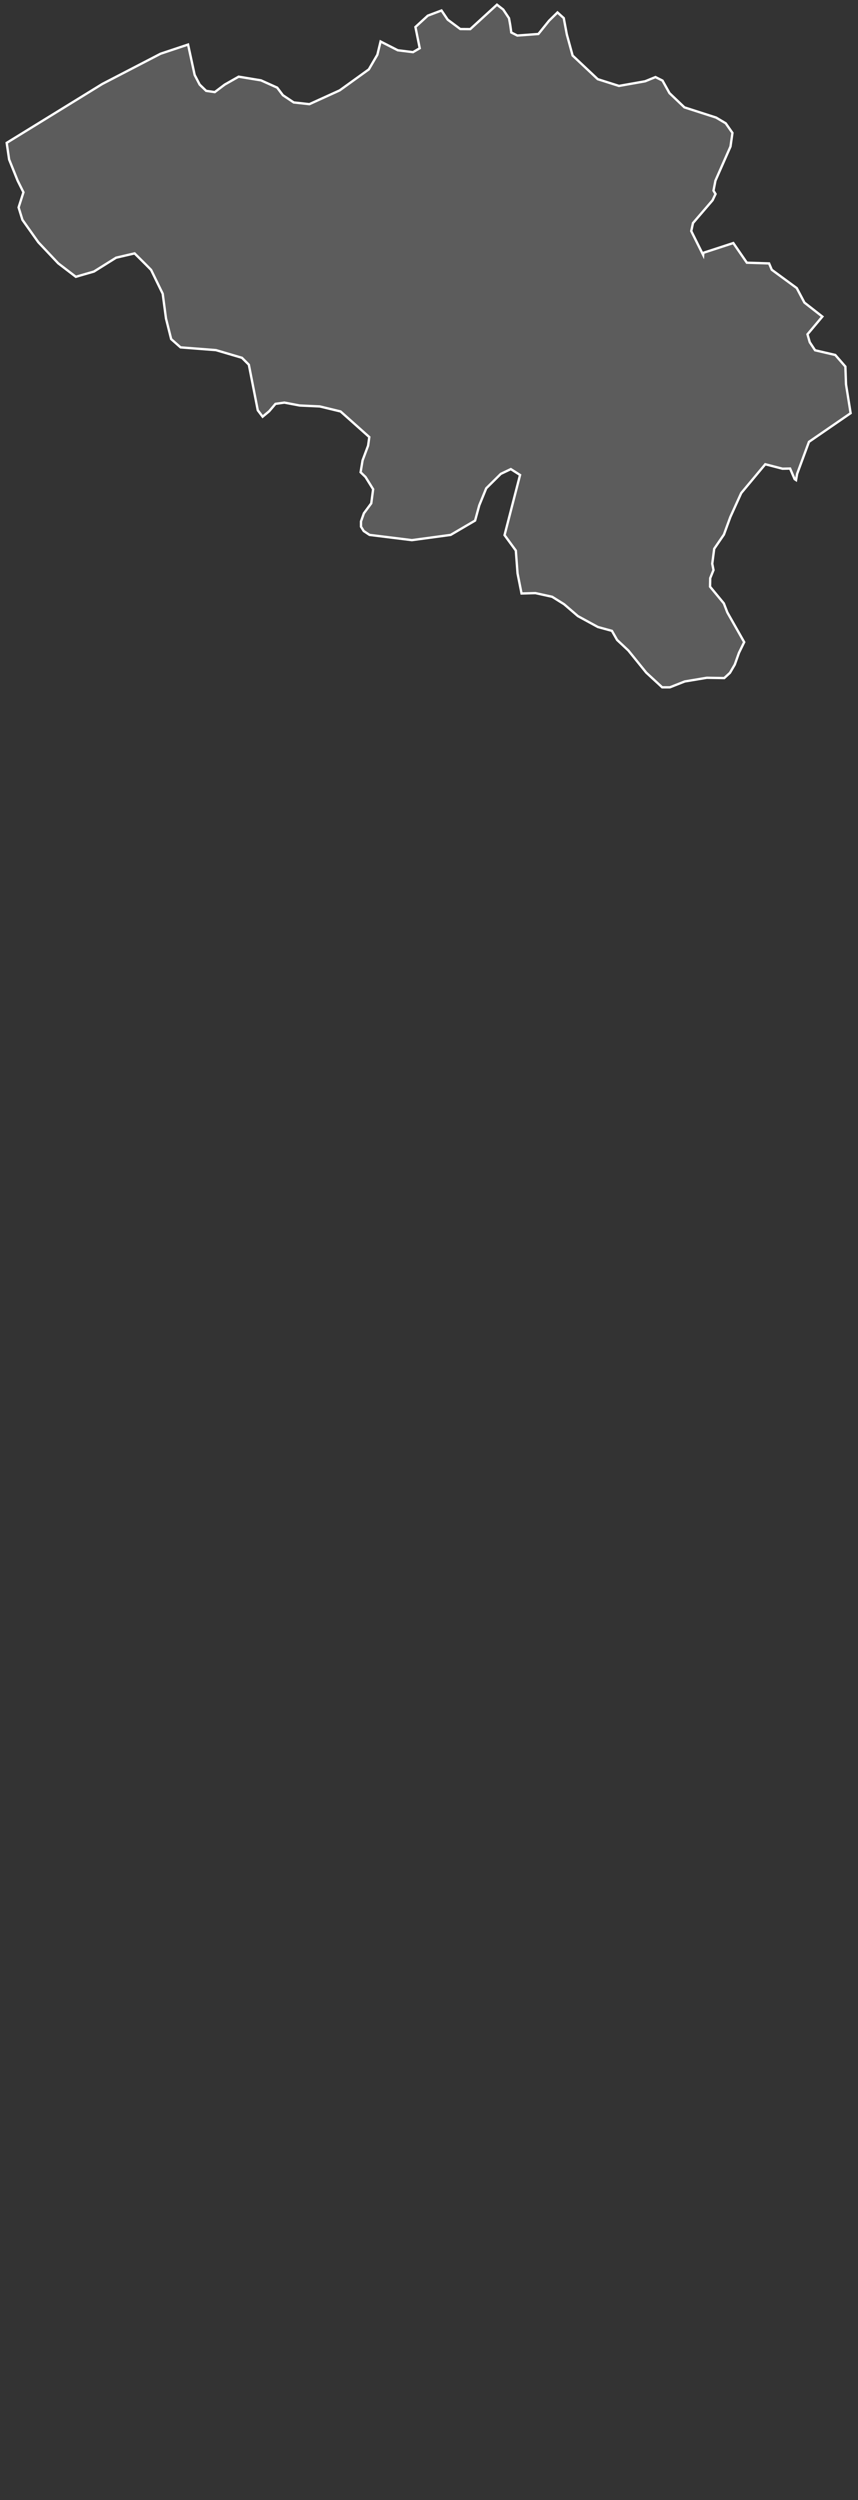 <svg width="183" height="533" viewBox="0 0 183 533" fill="none" xmlns="http://www.w3.org/2000/svg">
<rect x="0" y="0" width="183" height="533" fill="#333333" stroke="none"/>
<path d="M108.833 5.375L109.05 6.928L110.336 7.58L114.83 7.246L117.101 4.424L118.905 2.653L120.241 3.856L120.893 7.329L122.129 11.838L127.491 16.881L132.018 18.317L137.597 17.331L139.802 16.43L141.305 17.182L142.792 19.853L145.982 22.892L152.73 25.063L154.785 26.282L156.222 28.336L155.804 31.242L152.597 38.505L152.179 40.643L152.614 41.361L151.979 42.697L147.803 47.557L147.435 49.26L148.822 52.048L149.974 54.353L150.008 53.902L156.405 51.814L159.295 56.006L164.039 56.156L164.607 57.509L169.935 61.416L171.572 64.506L175.397 67.495L172.224 71.269L172.708 72.956L173.844 74.675L178.154 75.677L180.308 78.149L180.442 81.939L181.428 88.084L172.541 94.196L170.019 101.009L169.785 102.345L169.484 102.145L168.516 99.89L166.895 99.924L163.22 98.972L158.092 105.117L155.771 110.227L154.401 113.968L152.33 116.99L151.912 120.18L152.179 121.532L151.478 123.252L151.444 125.072L154.384 128.629L155.136 130.566L158.727 136.895L157.608 139.183L156.723 141.671L155.687 143.441L154.468 144.56L150.76 144.493L146.049 145.278L142.875 146.53H141.238L137.831 143.391L134.022 138.682L131.617 136.428L130.515 134.491L127.524 133.672L123.265 131.351L120.309 128.813L117.77 127.227L114.195 126.442L111.238 126.525L110.386 122.25L110.019 117.374L107.614 114.084L110.921 101.26L108.95 100.007L106.812 101.026L103.705 104.099L102.218 107.739L101.333 110.978L96.121 114.034L87.853 115.153L78.816 114.034L77.58 113.216L76.995 112.281V111.162L77.613 109.426L79.184 107.305L79.585 104.299L77.965 101.694L76.912 100.676L77.329 98.154L78.516 94.998L78.766 93.178L72.636 87.717L68.209 86.648L63.916 86.448L60.659 85.83L58.755 86.097L57.402 87.684L56.015 88.836L54.98 87.467L53.075 77.748L51.606 76.279L46.06 74.642L38.51 74.057L36.505 72.287L35.403 67.896L34.702 62.619L32.229 57.542L30.96 56.257L28.705 54.019L24.763 54.937L20.035 57.893L17.246 58.695L16.177 59.012L12.419 56.139L8.176 51.648L4.785 46.872L3.966 44.217L5.002 40.994L3.766 38.522L1.945 33.997L1.428 30.457L21.823 17.9L34.251 11.454L40.113 9.5L41.517 15.979L42.586 18.033L43.972 19.369L45.809 19.636L47.931 18.033L50.904 16.346L55.665 17.131L59.122 18.684L60.342 20.304L62.647 21.84L65.988 22.208L72.452 19.269L78.666 14.793L80.487 11.671L81.171 8.848L84.846 10.719L88.087 11.12L89.523 10.284L88.605 5.759L91.244 3.338L94.167 2.236L95.486 4.19L98.176 6.193L100.297 6.21L105.993 1L107.33 2.036L108.566 3.889L108.833 5.375Z" fill="white" fill-opacity="0.2" stroke="white" stroke-width="0.5"/>
</svg>
